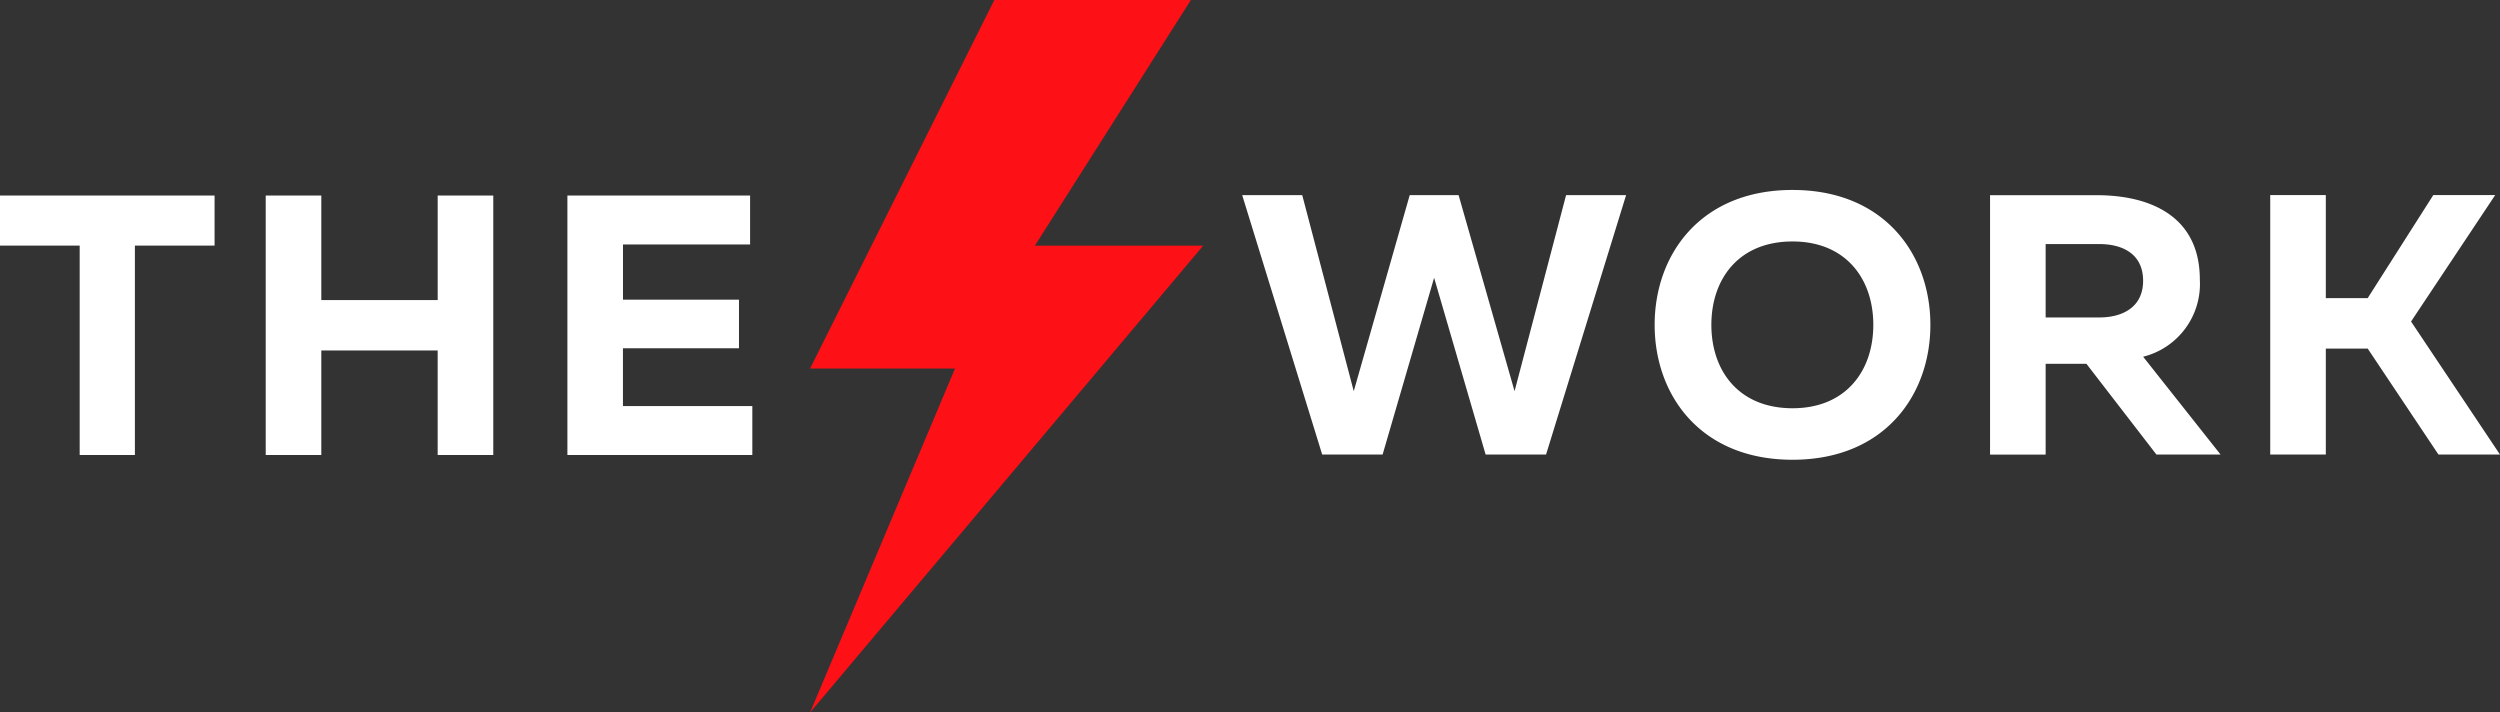 <svg xmlns="http://www.w3.org/2000/svg" width="253.121" height="72.139" viewBox="0 0 253.121 72.139">
  <rect x="0" y="0" width="253.121" height="72.139" fill="#333333" stroke="none"/>
  <g id="Group_466" data-name="Group 466" transform="translate(7306 2625)">
    <path id="flash" d="M154.56,24.875H137.52L153.316,0h-19.9L114.759,37.313h14.677L114.759,72.139Z" transform="translate(-7338.742 -2625)" fill="#fd1016"/>
    <path id="Path_16" data-name="Path 16" d="M562.732-141.561l-5.216,19.85-5.666-19.85H546.9l-5.666,19.85-5.216-19.85h-6.079l8.1,26.266h6.116l5.216-17.9,5.216,17.9h6.116l8.105-26.266Zm8.968,13.133c0,7.129,4.653,13.658,13.958,13.658s13.959-6.529,13.959-13.658-4.653-13.658-13.959-13.658S571.7-135.557,571.7-128.428Zm22.139,0c0,4.615-2.739,8.443-8.18,8.443-5.478,0-8.217-3.827-8.217-8.443s2.739-8.443,8.217-8.443C591.1-136.87,593.839-133.043,593.839-128.428Zm17.448,13.133v-9.193h4.127l7.092,9.193H629l-7.842-9.906a7.591,7.591,0,0,0,5.741-7.8c0-6.642-5.328-8.555-10.431-8.555H605.658v26.266Zm0-21.313h5.441c2.364,0,4.428,1.013,4.428,3.715,0,2.664-2.064,3.715-4.428,3.715h-5.441Zm28.367,21.313v-10.732h4.24l7.167,10.732h6.229l-9.006-13.471,8.518-12.8h-6.266l-6.642,10.431h-4.24v-10.431h-5.628v26.266Z" transform="translate(-7710.169 -2463.681)" fill="#fff"/>
    <path id="Path_15" data-name="Path 15" d="M2.587-139.3v5.066h8.067v21.2h5.591v-21.2h8.067V-139.3Zm44.315,0v10.581H35.119V-139.3H29.491v26.266h5.628v-10.581H46.9v10.581H52.53V-139.3Zm13.133,0v26.266H78.759v-4.953h-13.1v-5.854H77.408v-4.915H65.663v-5.591h12.87V-139.3Z" transform="translate(-7308.587 -2465.901)" fill="#fff"/>
  </g>
</svg>
